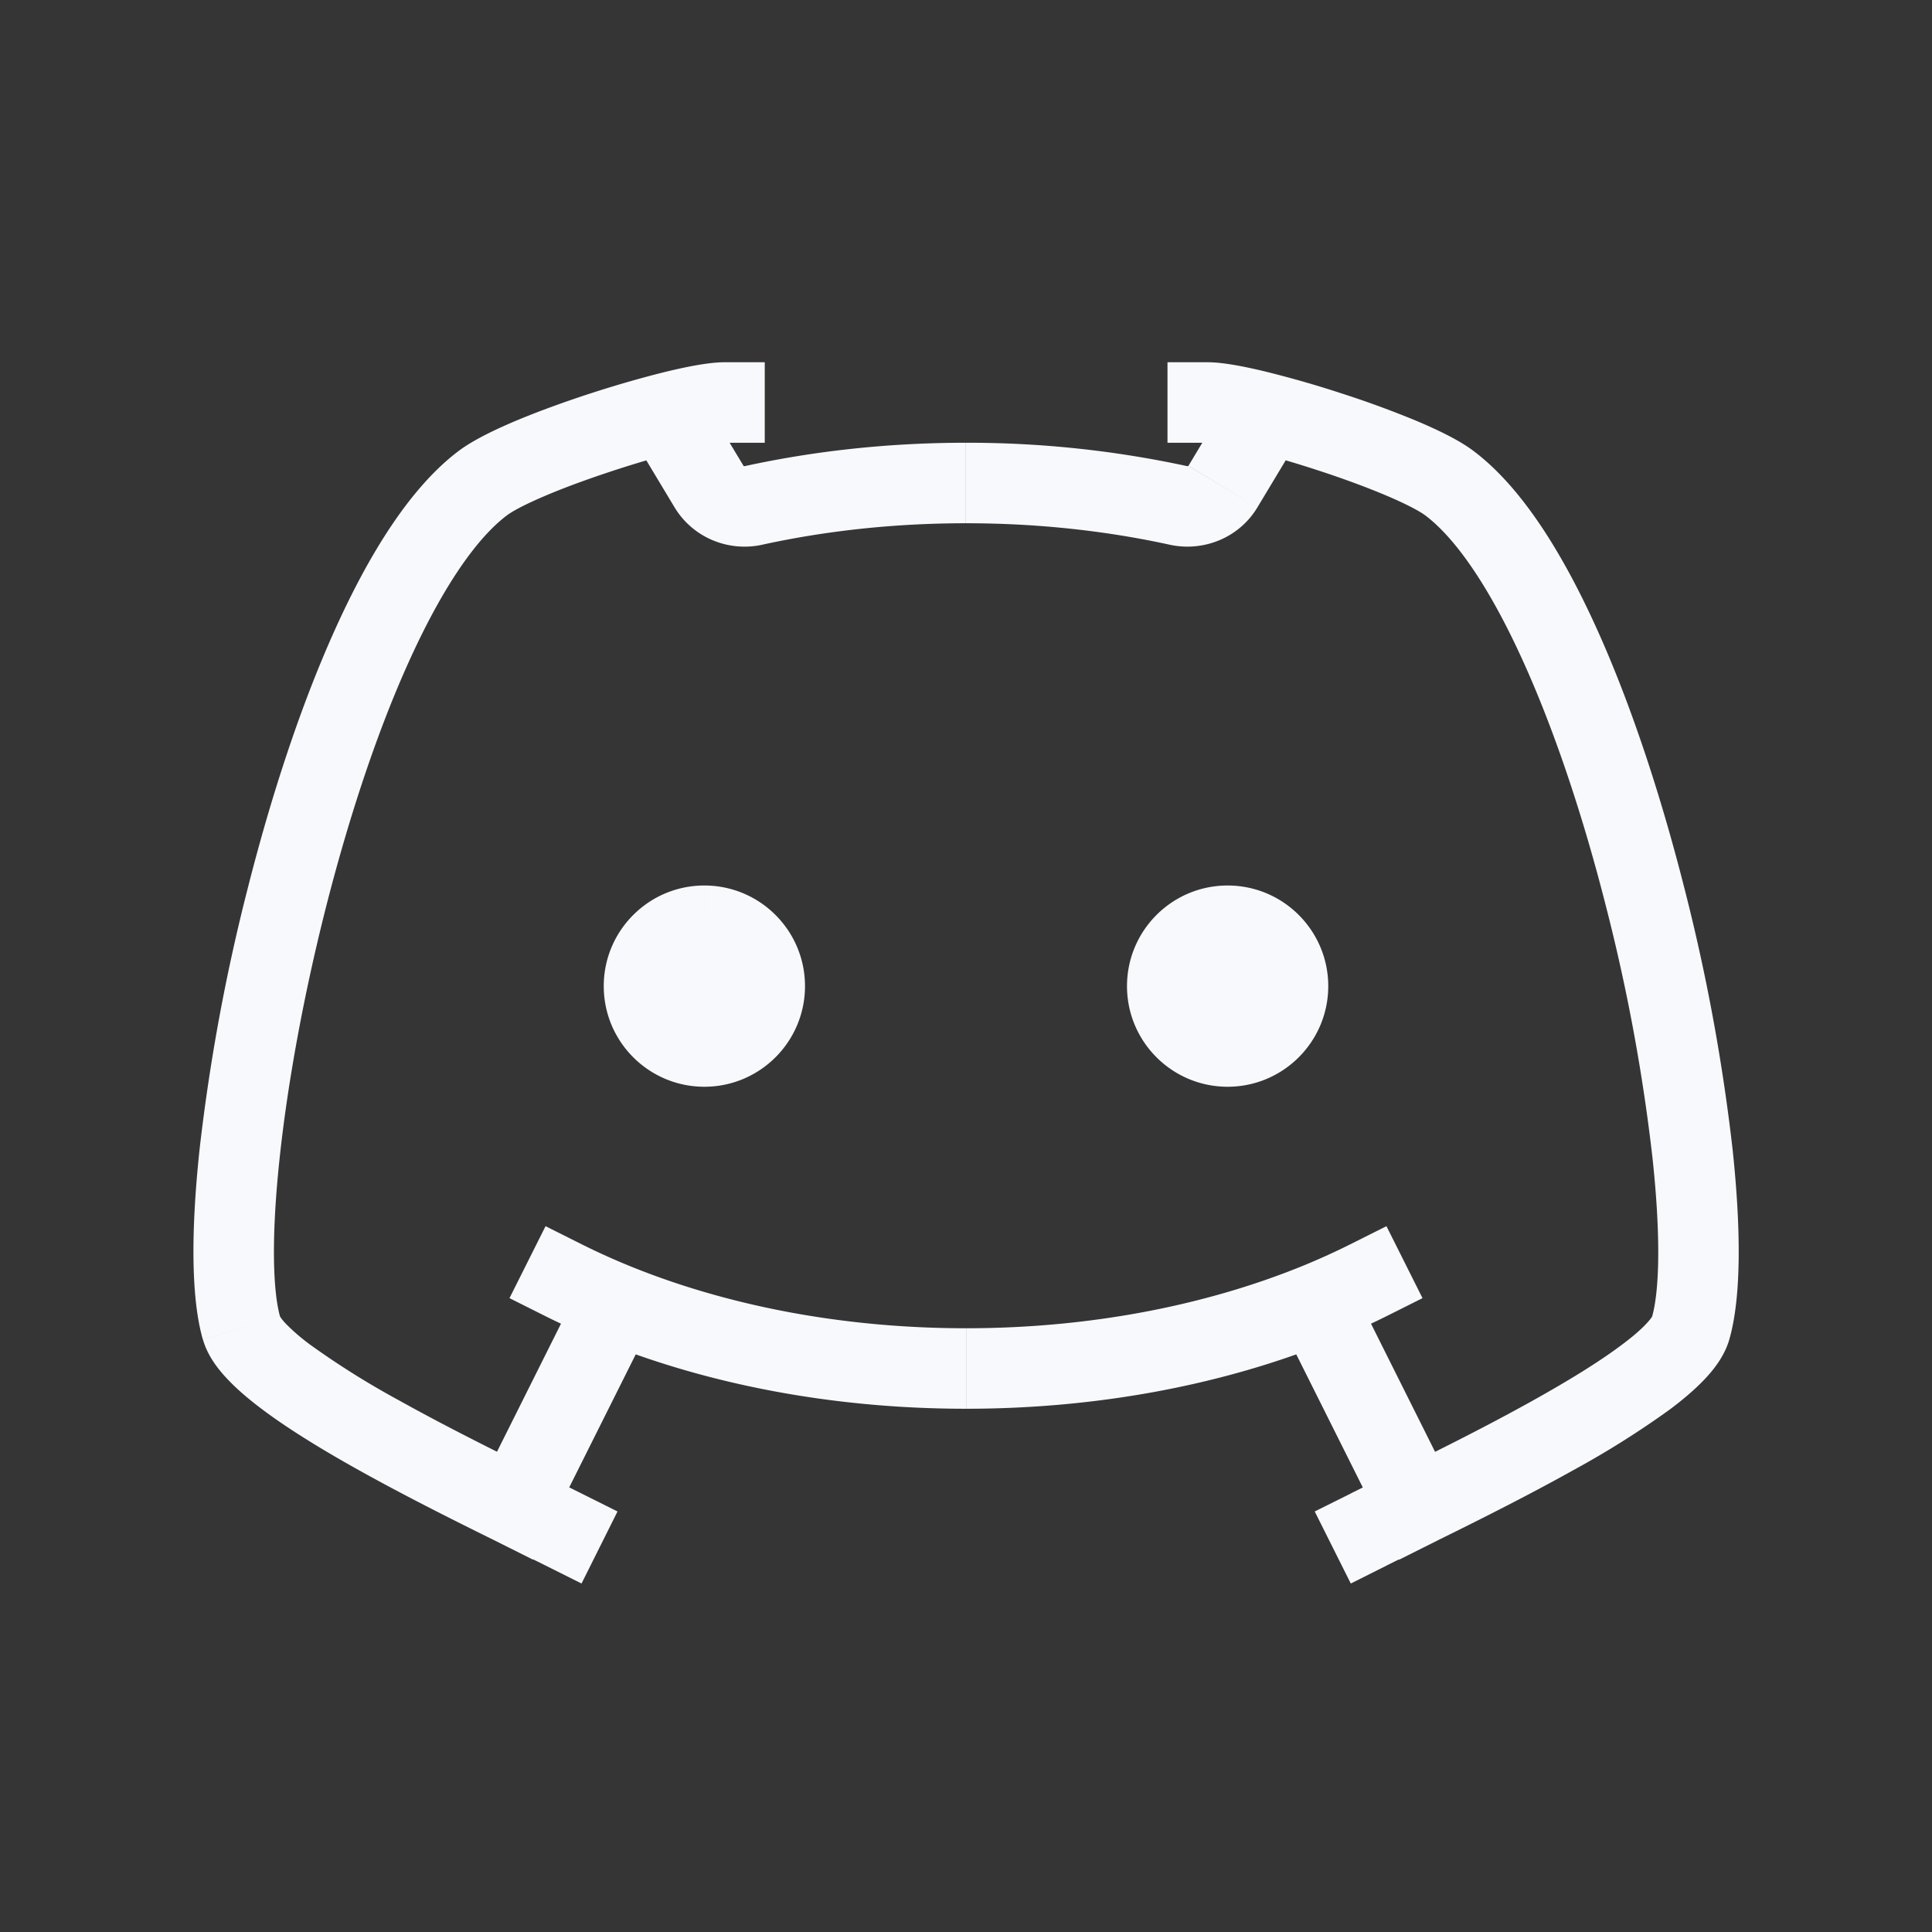<svg xmlns="http://www.w3.org/2000/svg" width="24" height="24" fill="none"><rect width="100%" height="100%" fill="#333333" stroke="none"/><path fill="#fff" fill-opacity=".01" d="M24 0v24H0V0z"/><path fill="#F7F9FC" d="M16 12.25a.75.75 0 1 1-1.5 0 .75.75 0 0 1 1.5 0M9.5 12.25a.75.75 0 1 1-1.5 0 .75.75 0 0 1 1.5 0"/><path fill="#F7F9FC" d="M9 5.5h.5v-1H9zm-.738-.364-.125-.484zM6 6l.3.4zM3 16.5l.48-.137zm3.776 2.947.448.224.447-.895-.447-.223zM15.003 4.5h-.5v1h.5zm3 1.5.3-.4zm3 10.5.481.137zm-4.223 2.053-.448.223.448.895.447-.224zM9.36 6.278l-.106-.488zm5.278 0 .106-.488zm.552-.233-.428-.257zm-6.382 0 .428-.257zM7.652 16.197l.188-.463zm-.428-.741-.447-.224-.448.894.447.224zm10 .894.447-.224-.448-.894-.447.224zM5.951 18.48l-.224.447.895.448.224-.448zm11.204.448.224.448.894-.448-.223-.447zM9 4.5c-.217 0-.545.07-.863.152l.25.968c.329-.085.54-.12.613-.12zm-.863.152a14.3 14.3 0 0 0-1.345.424c-.417.155-.849.342-1.092.524l.6.8c.112-.084.414-.228.841-.387.406-.15.866-.295 1.246-.393zM5.7 5.6c-.606.455-1.118 1.289-1.539 2.222-.43.952-.797 2.083-1.083 3.211a24.025 24.025 0 0 0-.599 3.246c-.101.95-.114 1.818.04 2.358l.962-.274c-.096-.335-.109-1.03-.007-1.978.098-.923.297-2.017.573-3.106.277-1.09.627-2.162 1.026-3.046C5.48 7.33 5.906 6.695 6.3 6.4zM2.52 16.637c.057.203.187.37.305.494.125.133.28.263.445.386.332.248.754.504 1.186.745.864.482 1.834.942 2.32 1.185l.448-.894c-.514-.257-1.443-.697-2.28-1.164a10.253 10.253 0 0 1-1.076-.674 2.484 2.484 0 0 1-.316-.27c-.078-.082-.079-.11-.071-.082zM15.002 5.5c.058 0 .224.024.492.09.25.06.55.146.854.245.303.098.602.207.852.312.262.11.43.2.502.253l.6-.8c-.178-.134-.447-.263-.716-.376a12.341 12.341 0 0 0-.93-.34 13.067 13.067 0 0 0-.927-.266c-.263-.064-.535-.118-.727-.118zm2.7.9c.394.295.82.93 1.227 1.833.399.884.75 1.956 1.026 3.046a23.03 23.03 0 0 1 .573 3.106c.102.949.09 1.643-.007 1.978l.962.274c.154-.54.141-1.408.04-2.358a24.032 24.032 0 0 0-.599-3.246c-.286-1.128-.654-2.26-1.083-3.211-.421-.933-.932-1.767-1.539-2.222zm2.82 9.963c.007-.027.006 0-.072.082-.07.075-.175.166-.316.27-.28.21-.658.44-1.076.674-.837.468-1.765.907-2.28 1.164l.448.894c.486-.243 1.457-.703 2.32-1.185a11.21 11.21 0 0 0 1.186-.745c.166-.123.32-.253.446-.386.117-.124.247-.291.305-.494zM9.467 6.767c.79-.173 1.643-.267 2.532-.267v-1c-.96 0-1.883.102-2.745.29zM12 6.5c.89 0 1.742.094 2.532.267l.213-.977A12.901 12.901 0 0 0 12 5.5zm2.532.267c.415.09.859-.083 1.088-.464l-.857-.515h-.003a.026.026 0 0 1-.015.002zM9.255 5.79a.025.025 0 0 1-.015-.001.009.009 0 0 1-.003-.001l-.857.515c.23.38.673.555 1.088.464zm-.018-.002-.547-.91-.857.515.547.91zm6.383.515.547-.91-.857-.516-.547.91zM12 16.5c-1.544 0-2.973-.285-4.16-.766l-.376.926c1.316.534 2.873.84 4.536.84zm-4.16-.766a8.521 8.521 0 0 1-.616-.278l-.448.894c.221.11.45.214.688.31zm8.936-.278a8.498 8.498 0 0 1-.615.278l.375.926c.238-.096.467-.2.688-.31zm-.615.278c-1.188.481-2.617.766-4.16.766v1c1.662 0 3.22-.306 4.535-.84zm-9.315 3.193 1.253-2.506-.895-.448-1.253 2.507zm11.204-.446-1.254-2.508-.895.448 1.254 2.508zM15.5 12.25a.25.25 0 0 1-.25.25v1c.69 0 1.25-.56 1.25-1.25zm-.25.25a.25.25 0 0 1-.25-.25h-1c0 .69.56 1.25 1.25 1.25zm-.25-.25a.25.25 0 0 1 .25-.25v-1c-.69 0-1.25.56-1.25 1.25zm.25-.25a.25.25 0 0 1 .25.25h1c0-.69-.56-1.25-1.25-1.25zM9 12.25a.25.25 0 0 1-.25.25v1c.69 0 1.25-.56 1.25-1.25zm-.25.25a.25.25 0 0 1-.25-.25h-1c0 .69.56 1.25 1.25 1.25zm-.25-.25a.25.25 0 0 1 .25-.25v-1c-.69 0-1.25.56-1.25 1.25zm.25-.25a.25.25 0 0 1 .25.25h1c0-.69-.56-1.25-1.25-1.25z"/></svg>